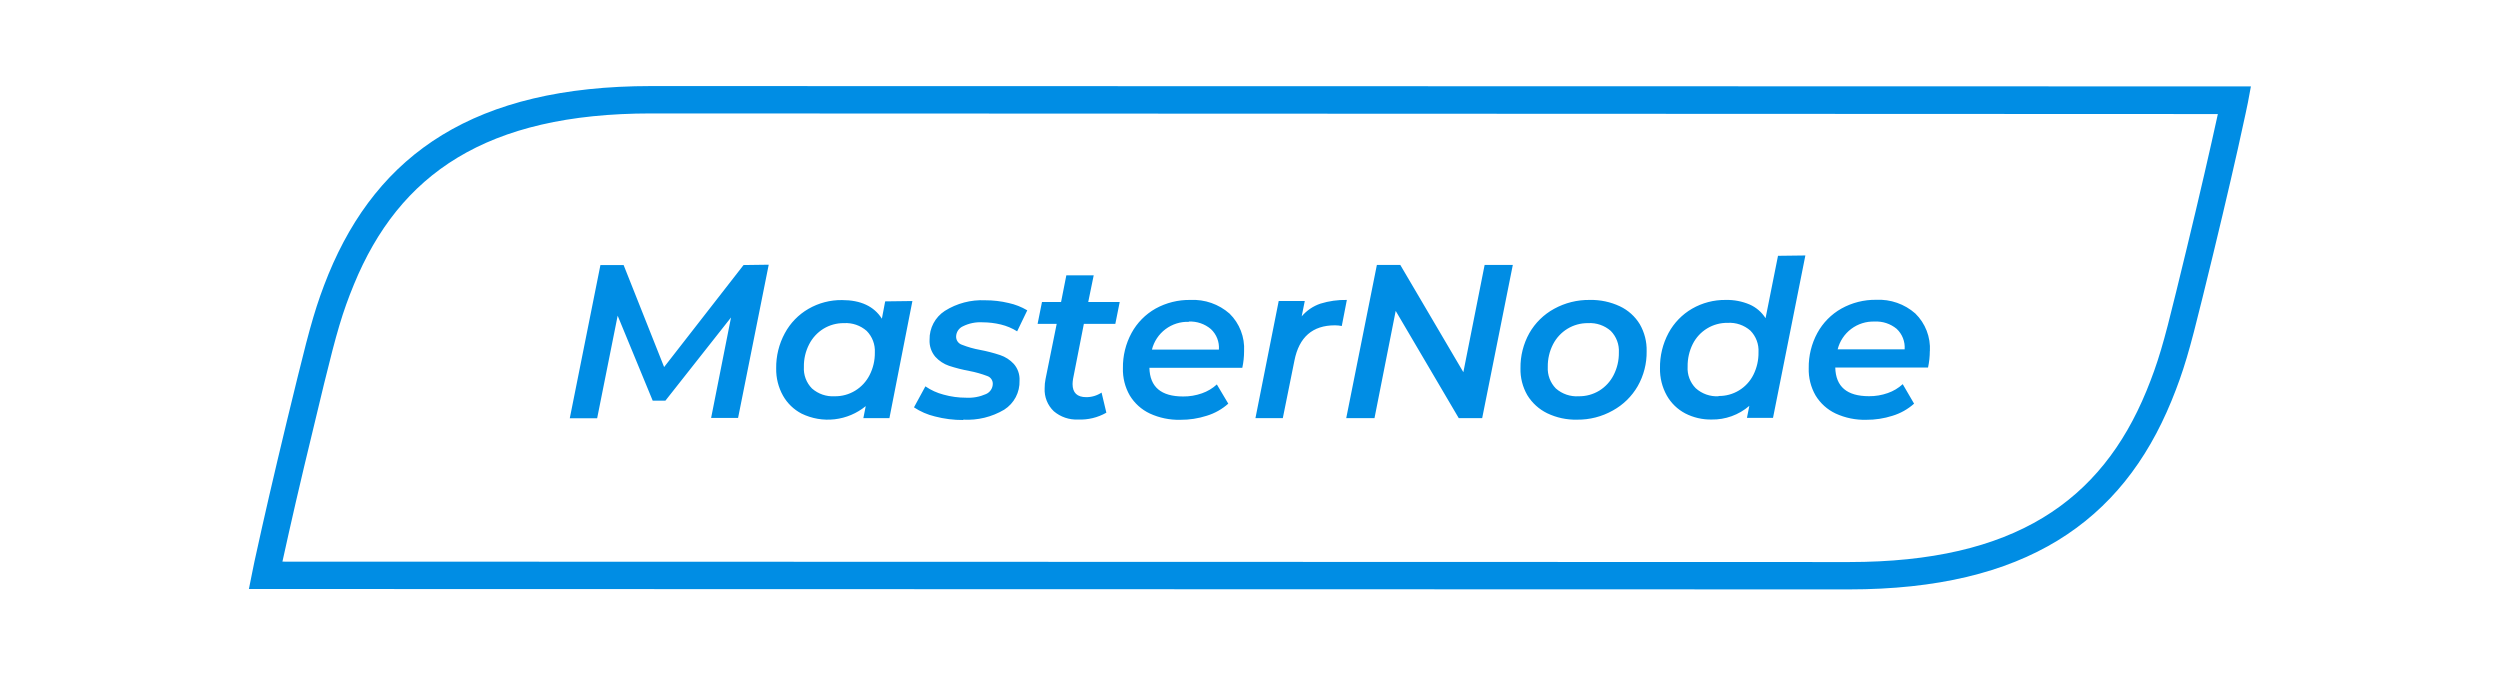 <svg id="Layer_1" data-name="Layer 1" xmlns="http://www.w3.org/2000/svg" xmlns:xlink="http://www.w3.org/1999/xlink" viewBox="0 0 365.41 98.72"><defs><style>.cls-1,.cls-2{fill:none;}.cls-2{clip-rule:evenodd;}.cls-3{clip-path:url(#clip-path);}.cls-4{clip-path:url(#clip-path-2);}.cls-5{fill:#008de4;}.cls-6{clip-path:url(#clip-path-3);}.cls-7{clip-path:url(#clip-path-4);}.cls-8{clip-path:url(#clip-path-5);}.cls-9{clip-path:url(#clip-path-6);}.cls-10{clip-path:url(#clip-path-7);}.cls-11{clip-path:url(#clip-path-8);}.cls-12{clip-path:url(#clip-path-9);}.cls-13{clip-path:url(#clip-path-10);}.cls-14{clip-path:url(#clip-path-11);}.cls-15{clip-path:url(#clip-path-12);}</style><clipPath id="clip-path"><path class="cls-1" d="M95.17,16.58c-24.12,0-36.81,8.87-43.44,25-1.69,4.11-2.52,7-4.36,14.5C45.2,65,43.49,72.18,42.21,77.9c-.36,1.61-.67,3-.93,4.19l229,.06c24.12,0,36.82-8.88,43.45-25,1.68-4.11,2.52-7,4.35-14.51,2.17-8.84,3.88-16.07,5.16-21.78.37-1.61.67-3,.93-4.19Zm0-4L329,12.63,328.56,15c-.06.26-.17.8-.34,1.62-.29,1.37-.66,3.05-1.11,5.06-1.29,5.74-3,13-5.19,21.86-1.88,7.65-2.75,10.71-4.53,15.06C310.15,76.27,296,86.15,270.24,86.15L36.38,86.09l.48-2.39q.07-.39.33-1.62c.3-1.37.66-3,1.12-5.06,1.29-5.74,3-13,5.18-21.86C45.37,47.51,46.24,44.45,48,40.1,55.26,22.46,69.4,12.58,95.17,12.58Z"/></clipPath><clipPath id="clip-path-2"><rect class="cls-1" x="-171.5" y="-2219.85" width="2742" height="8582"/></clipPath><clipPath id="clip-path-3"><path class="cls-2" d="M274,47a5.37,5.37,0,0,0-5.4,4.06h9.79a3.72,3.72,0,0,0-1.17-3A4.67,4.67,0,0,0,274,47Zm8.07,4.29a11.52,11.52,0,0,1-.26,2.43H268.25c.07,2.8,1.71,4.19,4.93,4.19a8,8,0,0,0,2.75-.46,6.23,6.23,0,0,0,2.18-1.3L279.77,59a8.38,8.38,0,0,1-3.15,1.77,12.3,12.3,0,0,1-3.85.59,10.08,10.08,0,0,1-4.47-.92,6.84,6.84,0,0,1-2.93-2.64,7.58,7.58,0,0,1-1-4,10.45,10.45,0,0,1,1.26-5.13,9.09,9.09,0,0,1,3.52-3.57,10.17,10.17,0,0,1,5.08-1.28,8.06,8.06,0,0,1,5.72,2A7.13,7.13,0,0,1,282.08,51.33Zm-30.89,6.59a5.61,5.61,0,0,0,5.1-3.09,7.11,7.11,0,0,0,.75-3.31,4.16,4.16,0,0,0-1.18-3.15,4.61,4.61,0,0,0-3.33-1.14,5.61,5.61,0,0,0-5.1,3.09,7.14,7.14,0,0,0-.75,3.31,4.13,4.13,0,0,0,1.18,3.15A4.61,4.61,0,0,0,251.19,57.92Zm12.7-20.54-4.73,23.74h-3.81l.35-1.76a8.22,8.22,0,0,1-5.54,2,8.09,8.09,0,0,1-3.82-.89,6.65,6.65,0,0,1-2.7-2.61,7.89,7.89,0,0,1-1-4,10.55,10.55,0,0,1,1.25-5.15,9.1,9.1,0,0,1,3.44-3.55,9.59,9.59,0,0,1,4.91-1.28,8.42,8.42,0,0,1,3.51.67,5.25,5.25,0,0,1,2.32,2l1.82-9.12ZM230.76,57.92a5.64,5.64,0,0,0,3-.82,5.74,5.74,0,0,0,2.09-2.27,7,7,0,0,0,.77-3.31,4.16,4.16,0,0,0-1.18-3.15,4.61,4.61,0,0,0-3.33-1.14,5.64,5.64,0,0,0-3,.82A5.74,5.74,0,0,0,227,50.32a7,7,0,0,0-.77,3.31,4.17,4.17,0,0,0,1.18,3.15A4.61,4.61,0,0,0,230.76,57.92Zm-.25,3.42a9.57,9.57,0,0,1-4.37-.94,7,7,0,0,1-2.9-2.64,7.48,7.48,0,0,1-1-3.94,10.22,10.22,0,0,1,1.29-5.12,9.31,9.31,0,0,1,3.62-3.56,10.49,10.49,0,0,1,5.23-1.3,9.82,9.82,0,0,1,4.39.93,6.8,6.8,0,0,1,2.91,2.62,7.51,7.51,0,0,1,1,3.94,10,10,0,0,1-1.31,5.12A9.46,9.46,0,0,1,235.74,60,10.39,10.39,0,0,1,230.51,61.34Zm-9.39-22.62-4.48,22.4h-3.42L204,45.44,200.9,61.12h-4.13l4.48-22.4h3.42l9.22,15.68L217,38.72Zm-30.86,7.52A6.22,6.22,0,0,1,193,44.38a12.23,12.23,0,0,1,3.86-.54l-.74,3.81a5.19,5.19,0,0,0-1-.1q-4.9,0-5.92,5.15l-1.7,8.42h-4L186.9,44h3.81Zm-16.49.8a5.37,5.37,0,0,0-5.4,4.06h9.79a3.72,3.72,0,0,0-1.17-3A4.67,4.67,0,0,0,173.77,47Zm8.07,4.29a11.52,11.52,0,0,1-.26,2.43H168c.07,2.8,1.71,4.19,4.93,4.19a8,8,0,0,0,2.75-.46,6.23,6.23,0,0,0,2.18-1.3L179.53,59a8.38,8.38,0,0,1-3.15,1.77,12.3,12.3,0,0,1-3.85.59,10.08,10.08,0,0,1-4.47-.92,6.84,6.84,0,0,1-2.93-2.64,7.58,7.58,0,0,1-1-4,10.45,10.45,0,0,1,1.26-5.13,9.09,9.09,0,0,1,3.52-3.57A10.17,10.17,0,0,1,174,43.84a8.06,8.06,0,0,1,5.72,2A7.13,7.13,0,0,1,181.84,51.33Zm-25,4.06a5.56,5.56,0,0,0-.07.74c0,1.28.67,1.92,2,1.92a4,4,0,0,0,2.24-.67l.7,2.94a7.66,7.66,0,0,1-4.13,1,5.1,5.1,0,0,1-3.55-1.21,4.32,4.32,0,0,1-1.34-3.36,6.58,6.58,0,0,1,.13-1.35l1.63-8.06h-2.79l.64-3.2h2.79l.77-3.9h4l-.8,3.9h4.6l-.64,3.2h-4.6Zm-16.05,6a16,16,0,0,1-4.14-.52,9.56,9.56,0,0,1-3.06-1.33l1.67-3.07a8.34,8.34,0,0,0,2.65,1.21,12.17,12.17,0,0,0,3.3.45,6.29,6.29,0,0,0,2.9-.53,1.65,1.65,0,0,0,1-1.52,1.18,1.18,0,0,0-.81-1.12,15.6,15.6,0,0,0-2.58-.73,22.87,22.87,0,0,1-3-.76,4.81,4.81,0,0,1-2-1.31,3.56,3.56,0,0,1-.85-2.51,4.9,4.9,0,0,1,2.23-4.21,10.15,10.15,0,0,1,5.9-1.55,14.44,14.44,0,0,1,3.43.4,9.07,9.07,0,0,1,2.72,1.07l-1.48,3.07a8.07,8.07,0,0,0-2.38-1,11.53,11.53,0,0,0-2.67-.32,5.7,5.7,0,0,0-2.87.58,1.69,1.69,0,0,0-1,1.5,1.23,1.23,0,0,0,.85,1.2,14,14,0,0,0,2.64.75,22.71,22.71,0,0,1,2.94.76,4.77,4.77,0,0,1,2,1.29,3.42,3.42,0,0,1,.84,2.43,4.84,4.84,0,0,1-2.24,4.26A10.57,10.57,0,0,1,140.79,61.34ZM122,57.92a5.58,5.58,0,0,0,3-.82,5.69,5.69,0,0,0,2.1-2.27,7,7,0,0,0,.77-3.31,4.17,4.17,0,0,0-1.19-3.15,4.6,4.6,0,0,0-3.32-1.14,5.62,5.62,0,0,0-3,.82,5.74,5.74,0,0,0-2.09,2.27,6.91,6.91,0,0,0-.77,3.31,4.13,4.13,0,0,0,1.18,3.15A4.61,4.61,0,0,0,122,57.92ZM133.36,44,130,61.12h-3.81l.35-1.76a8.75,8.75,0,0,1-9.39,1.09,6.65,6.65,0,0,1-2.7-2.61,7.88,7.88,0,0,1-1-4,10.45,10.45,0,0,1,1.26-5.13,9.07,9.07,0,0,1,3.46-3.57,9.56,9.56,0,0,1,4.91-1.28q4.09,0,5.82,2.72l.48-2.53Zm-21-5.31-4.48,22.4h-3.94l2.91-14.69L97.26,58.56H95.4L90.28,46.14l-3,15h-4l4.48-22.4h3.39l5.92,14.91,11.61-14.91Z"/></clipPath><clipPath id="clip-path-4"><rect class="cls-1" x="-168.61" y="-2218.88" width="2742" height="8582"/></clipPath><clipPath id="clip-path-5"><path class="cls-1" d="M90.17-454.4c-24.12,0-36.81,8.87-43.44,25-1.69,4.11-2.52,7-4.36,14.5-2.17,8.84-3.88,16.06-5.16,21.78-.36,1.61-.67,3-.93,4.19l239,.06c24.12,0,36.82-8.88,43.45-25,1.68-4.11,2.52-7.05,4.35-14.51,2.17-8.84,3.88-16.07,5.16-21.78.37-1.61.67-3,.93-4.19Zm0-4,243.86,0-.47,2.39c-.06.26-.17.8-.34,1.62-.29,1.37-.66,3-1.11,5.06-1.29,5.74-3,13-5.19,21.86-1.88,7.65-2.75,10.71-4.53,15.06-7.24,17.65-21.38,27.53-47.15,27.53l-243.86-.06.48-2.39q.08-.39.33-1.62c.3-1.37.66-3.05,1.12-5.06,1.29-5.74,3-13,5.18-21.86,1.88-7.65,2.75-10.71,4.54-15.06C50.26-448.52,64.4-458.4,90.17-458.4Z"/></clipPath><clipPath id="clip-path-6"><path class="cls-2" d="M269.83-413.11a5.67,5.67,0,0,0,3-.81,5.58,5.58,0,0,0,2.1-2.28,7.11,7.11,0,0,0,.75-3.31,4.16,4.16,0,0,0-1.18-3.15,4.61,4.61,0,0,0-3.33-1.14,5.74,5.74,0,0,0-3,.82,5.6,5.6,0,0,0-2.09,2.27,7.14,7.14,0,0,0-.76,3.31,4.18,4.18,0,0,0,1.19,3.16A4.65,4.65,0,0,0,269.83-413.11Zm12.7-20.54-4.74,23.74H274l.35-1.76a8.18,8.18,0,0,1-5.54,2,8.07,8.07,0,0,1-3.82-.9,6.73,6.73,0,0,1-2.71-2.61,7.87,7.87,0,0,1-1-4,10.59,10.59,0,0,1,1.25-5.16,9.17,9.17,0,0,1,3.44-3.55,9.59,9.59,0,0,1,4.91-1.28,8.62,8.62,0,0,1,3.51.67,5.25,5.25,0,0,1,2.32,2l1.82-9.12ZM252-427.19a6.55,6.55,0,0,1,4.56,1.51,5.41,5.41,0,0,1,1.68,4.25,12.37,12.37,0,0,1-.22,2.05l-1.89,9.47h-4l1.86-9.37a7.2,7.2,0,0,0,.12-1.32c0-2.06-1.14-3.1-3.42-3.1a5.43,5.43,0,0,0-3.65,1.23,6.4,6.4,0,0,0-1.95,3.7l-1.79,8.86h-4L242.65-427h3.81l-.39,1.89A8.49,8.49,0,0,1,252-427.19ZM229.52-424a5.54,5.54,0,0,0-3.44,1.09,5.57,5.57,0,0,0-2,3h9.79a3.74,3.74,0,0,0-1.16-3A4.69,4.69,0,0,0,229.52-424Zm8.06,4.29a11.52,11.52,0,0,1-.25,2.43H223.76c.06,2.8,1.71,4.19,4.93,4.19a8,8,0,0,0,2.75-.46,6.33,6.33,0,0,0,2.18-1.3l1.66,2.79a8.54,8.54,0,0,1-3.15,1.77,12.37,12.37,0,0,1-3.86.6,10,10,0,0,1-4.46-.93,6.78,6.78,0,0,1-2.93-2.64,7.57,7.57,0,0,1-1-3.95,10.49,10.49,0,0,1,1.26-5.14,9.15,9.15,0,0,1,3.52-3.57,10.1,10.1,0,0,1,5.07-1.28,8.08,8.08,0,0,1,5.73,2A7.16,7.16,0,0,1,237.58-419.7Zm-30.05,10.11a16.58,16.58,0,0,1-5-.73,10.44,10.44,0,0,1-3.72-1.89l1.76-3.27A11,11,0,0,0,204-413.7a12.17,12.17,0,0,0,3.95.66,7.83,7.83,0,0,0,3.92-.85,2.6,2.6,0,0,0,1.46-2.32,1.81,1.81,0,0,0-.6-1.39,4.49,4.49,0,0,0-1.47-.92c-.58-.23-1.4-.5-2.45-.8a28.22,28.22,0,0,1-3.52-1.23,6.07,6.07,0,0,1-2.3-1.77,4.75,4.75,0,0,1-1-3.08,6.11,6.11,0,0,1,1.23-3.8,7.93,7.93,0,0,1,3.44-2.53,13.4,13.4,0,0,1,5.09-.9,16.75,16.75,0,0,1,4.13.5,11.43,11.43,0,0,1,3.36,1.39l-1.63,3.3a9.94,9.94,0,0,0-2.82-1.28,11.77,11.77,0,0,0-3.26-.45,7.39,7.39,0,0,0-4,.91,2.75,2.75,0,0,0-1.45,2.42,1.9,1.9,0,0,0,.61,1.44,4.52,4.52,0,0,0,1.47.91c.57.22,1.42.51,2.53.85a30,30,0,0,1,3.45,1.18,6,6,0,0,1,2.29,1.7,4.33,4.33,0,0,1,.94,2.91,6.21,6.21,0,0,1-1.23,3.84,7.86,7.86,0,0,1-3.49,2.53A14,14,0,0,1,207.53-409.59Zm-15.41-6.05c0,.35-.06.59-.06.74,0,1.28.67,1.92,2,1.92a3.89,3.89,0,0,0,2.24-.67l.7,2.94a7.57,7.57,0,0,1-4.13,1,5.1,5.1,0,0,1-3.55-1.22,4.28,4.28,0,0,1-1.34-3.36,7.18,7.18,0,0,1,.12-1.34l1.64-8.07H187l.64-3.2h2.79l.76-3.9h4l-.8,3.9H199l-.64,3.2h-4.61Zm-14.6-11.55a6.55,6.55,0,0,1,4.56,1.51,5.41,5.41,0,0,1,1.68,4.25,12.37,12.37,0,0,1-.22,2.05l-1.89,9.47h-4l1.86-9.37a7.2,7.2,0,0,0,.12-1.32c0-2.06-1.14-3.1-3.42-3.1a5.43,5.43,0,0,0-3.65,1.23,6.4,6.4,0,0,0-1.95,3.7l-1.79,8.86h-4L168.21-427H172l-.39,1.89A8.49,8.49,0,0,1,177.52-427.19Zm-25.7,14.08a5.66,5.66,0,0,0,3-.81,5.72,5.72,0,0,0,2.1-2.28,7,7,0,0,0,.77-3.31,4.17,4.17,0,0,0-1.19-3.15,4.61,4.61,0,0,0-3.33-1.14,5.67,5.67,0,0,0-3,.82,5.76,5.76,0,0,0-2.1,2.27,7,7,0,0,0-.76,3.31,4.17,4.17,0,0,0,1.18,3.16A4.65,4.65,0,0,0,151.82-413.11ZM163.21-427l-3.39,17.09H156l.35-1.76a8.06,8.06,0,0,1-5.57,2,8.09,8.09,0,0,1-3.82-.9,6.65,6.65,0,0,1-2.7-2.61,7.78,7.78,0,0,1-1-4,10.39,10.39,0,0,1,1.27-5.14,9.25,9.25,0,0,1,3.45-3.57,9.6,9.6,0,0,1,4.92-1.28q4.09,0,5.82,2.72l.48-2.53ZM136-415.64c0,.35-.06.59-.06.74q0,1.92,2,1.92a3.89,3.89,0,0,0,2.24-.67l.71,2.94a7.6,7.6,0,0,1-4.13,1,5.08,5.08,0,0,1-3.55-1.22,4.29,4.29,0,0,1-1.35-3.36,6.41,6.41,0,0,1,.13-1.34l1.63-8.07h-2.78l.64-3.2h2.78l.77-3.9h4l-.8,3.9h4.61l-.64,3.2H137.6Zm-16,6a16.11,16.11,0,0,1-4.15-.53,9.18,9.18,0,0,1-3-1.33l1.66-3.07a8.18,8.18,0,0,0,2.66,1.21,12,12,0,0,0,3.29.45,6.17,6.17,0,0,0,2.9-.53,1.65,1.65,0,0,0,1-1.52,1.19,1.19,0,0,0-.82-1.12,15,15,0,0,0-2.58-.73,25.31,25.31,0,0,1-3-.75,4.84,4.84,0,0,1-2-1.32,3.5,3.5,0,0,1-.85-2.51,4.89,4.89,0,0,1,2.22-4.21,10.16,10.16,0,0,1,5.91-1.55,15,15,0,0,1,3.42.4,9.23,9.23,0,0,1,2.72,1.07l-1.47,3.08a8,8,0,0,0-2.39-1,11.47,11.47,0,0,0-2.67-.32,5.74,5.74,0,0,0-2.86.58,1.72,1.72,0,0,0-1,1.5,1.23,1.23,0,0,0,.85,1.2,15.16,15.16,0,0,0,2.64.76,21,21,0,0,1,2.94.75,5,5,0,0,1,2,1.29,3.47,3.47,0,0,1,.83,2.44,4.83,4.83,0,0,1-2.24,4.25A10.45,10.45,0,0,1,120-409.68Zm-14.8-17.51a6.55,6.55,0,0,1,4.56,1.51,5.41,5.41,0,0,1,1.68,4.25,12.37,12.37,0,0,1-.22,2.05l-1.89,9.47h-4l1.86-9.37a7.2,7.2,0,0,0,.13-1.32c0-2.06-1.14-3.1-3.43-3.1a5.43,5.43,0,0,0-3.65,1.23,6.4,6.4,0,0,0-2,3.7l-1.79,8.86h-4L95.85-427h3.81l-.38,1.89A8.47,8.47,0,0,1,105.16-427.19Zm-17.8-5.12h4.16L87-409.91H82.88Z"/></clipPath><clipPath id="clip-path-7"><path class="cls-1" d="M95.17-282.93c-24.12,0-36.81,8.87-43.44,25-1.69,4.11-2.52,7-4.36,14.5-2.17,8.85-3.88,16.07-5.16,21.78q-.54,2.42-.93,4.2l229,0c24.12,0,36.82-8.87,43.45-25,1.68-4.11,2.52-7,4.35-14.5,2.17-8.85,3.88-16.07,5.16-21.79.37-1.61.67-3,.93-4.19Zm0-4,233.86.05-.47,2.39c-.06.27-.17.8-.34,1.63q-.44,2-1.11,5.05c-1.29,5.74-3,13-5.19,21.86-1.88,7.65-2.75,10.71-4.53,15.07-7.24,17.64-21.37,27.52-47.15,27.52l-233.86,0,.48-2.39c0-.27.16-.8.33-1.63.3-1.36.66-3,1.12-5.06,1.29-5.74,3-13,5.18-21.86C45.37-252,46.24-255,48-259.41,55.26-277,69.4-286.93,95.17-286.93Z"/></clipPath><clipPath id="clip-path-8"><path class="cls-1" d="M95.17-609.87c-24.12,0-36.81,8.87-43.44,25-1.69,4.11-2.52,7-4.36,14.5-2.17,8.84-3.88,16.07-5.16,21.78q-.54,2.41-.93,4.2l229,.05c24.12,0,36.82-8.87,43.45-25,1.68-4.11,2.52-7,4.35-14.5,2.17-8.85,3.88-16.07,5.16-21.79.37-1.61.67-3,.93-4.19Zm0-4,233.86,0-.47,2.39c-.06.26-.17.8-.34,1.62-.29,1.37-.66,3-1.11,5.06-1.29,5.74-3,13-5.19,21.86-1.88,7.65-2.75,10.71-4.53,15.06-7.24,17.65-21.37,27.53-47.15,27.53l-233.86-.06.48-2.39q.07-.39.33-1.62c.3-1.36.66-3,1.12-5.06,1.29-5.74,3-13,5.18-21.86,1.88-7.65,2.75-10.7,4.54-15.06C55.26-604,69.4-613.87,95.17-613.87Z"/></clipPath><clipPath id="clip-path-9"><path class="cls-1" d="M95.17-122.89c-24.12,0-36.81,8.87-43.44,25-1.69,4.11-2.52,7-4.36,14.5-2.17,8.85-3.88,16.07-5.16,21.78-.36,1.62-.67,3-.93,4.2l229,0c24.12,0,36.82-8.87,43.45-25,1.68-4.11,2.52-7,4.35-14.5,2.17-8.85,3.88-16.07,5.16-21.78.37-1.62.67-3,.93-4.2Zm0-4,233.86,0-.47,2.39c-.06.27-.17.8-.34,1.63q-.44,2-1.11,5c-1.3,5.74-3,13-5.19,21.87-1.88,7.64-2.75,10.7-4.53,15.06C310.15-63.2,296-53.32,270.24-53.32l-233.86,0,.48-2.39c0-.27.16-.8.33-1.63q.44-2,1.12-5c1.29-5.75,3-13,5.18-21.86C45.37-91.95,46.24-95,48-99.37,55.26-117,69.4-126.89,95.17-126.89Z"/></clipPath><clipPath id="clip-path-10"><path class="cls-2" d="M269.33-241.15a5.74,5.74,0,0,0,3-.82,5.6,5.6,0,0,0,2.09-2.27,7,7,0,0,0,.76-3.31,4.18,4.18,0,0,0-1.19-3.16,4.65,4.65,0,0,0-3.33-1.13,5.69,5.69,0,0,0-3,.81,5.64,5.64,0,0,0-2.1,2.28,7.11,7.11,0,0,0-.75,3.31,4.16,4.16,0,0,0,1.18,3.15A4.61,4.61,0,0,0,269.33-241.15ZM282-261.7l-4.73,23.75h-3.81l.35-1.76a8.19,8.19,0,0,1-5.53,2,8.11,8.11,0,0,1-3.83-.9,6.56,6.56,0,0,1-2.7-2.6,7.91,7.91,0,0,1-1-4A10.52,10.52,0,0,1,262-250.4a9.11,9.11,0,0,1,3.44-3.55,9.53,9.53,0,0,1,4.92-1.28,8.41,8.41,0,0,1,3.5.67,5.24,5.24,0,0,1,2.32,2L278-261.7Zm-30.56,6.47a6.6,6.6,0,0,1,4.56,1.5,5.41,5.41,0,0,1,1.68,4.26,12.47,12.47,0,0,1-.23,2l-1.89,9.48h-4l1.86-9.38a7.1,7.1,0,0,0,.13-1.31q0-3.11-3.43-3.11a5.36,5.36,0,0,0-3.64,1.24,6.38,6.38,0,0,0-2,3.69l-1.79,8.87h-4L242.15-255H246l-.38,1.89A8.43,8.43,0,0,1,251.47-255.23ZM229-252a5.54,5.54,0,0,0-3.44,1.08,5.55,5.55,0,0,0-2,3h9.79a3.71,3.71,0,0,0-1.17-3A4.62,4.62,0,0,0,229-252Zm8.07,4.28a11.54,11.54,0,0,1-.26,2.44H223.26q.11,4.19,4.93,4.19a8,8,0,0,0,2.75-.47,6.37,6.37,0,0,0,2.18-1.29l1.66,2.78a8.54,8.54,0,0,1-3.15,1.78,12.6,12.6,0,0,1-3.85.59,10.08,10.08,0,0,1-4.47-.93,6.84,6.84,0,0,1-2.93-2.64,7.57,7.57,0,0,1-1-3.95,10.49,10.49,0,0,1,1.26-5.14,9.13,9.13,0,0,1,3.52-3.56,10.07,10.07,0,0,1,5.08-1.28,8,8,0,0,1,5.72,2A7.12,7.12,0,0,1,237.09-247.75ZM207-237.63a16.64,16.64,0,0,1-5-.74,10.3,10.3,0,0,1-3.71-1.89l1.76-3.26a11,11,0,0,0,3.34,1.77,12.17,12.17,0,0,0,3.95.66,7.7,7.7,0,0,0,3.92-.85,2.59,2.59,0,0,0,1.46-2.32,1.85,1.85,0,0,0-.59-1.39,4.7,4.7,0,0,0-1.47-.91c-.59-.24-1.41-.5-2.45-.8a31.19,31.19,0,0,1-3.52-1.23,6.15,6.15,0,0,1-2.31-1.78,4.72,4.72,0,0,1-1-3.07,6.11,6.11,0,0,1,1.24-3.81,7.87,7.87,0,0,1,3.44-2.53,13.35,13.35,0,0,1,5.08-.89,16.75,16.75,0,0,1,4.13.49,11.71,11.71,0,0,1,3.36,1.39l-1.63,3.3a10.09,10.09,0,0,0-2.82-1.28,11.72,11.72,0,0,0-3.26-.45,7.47,7.47,0,0,0-3.95.91,2.77,2.77,0,0,0-1.46,2.42,1.87,1.87,0,0,0,.61,1.44,4.56,4.56,0,0,0,1.47.91c.58.23,1.42.51,2.53.85a32.39,32.39,0,0,1,3.46,1.18,6.16,6.16,0,0,1,2.28,1.7,4.37,4.37,0,0,1,.95,2.91,6.21,6.21,0,0,1-1.23,3.84,8,8,0,0,1-3.49,2.53A13.9,13.9,0,0,1,207-237.63ZM189.58-252a5.54,5.54,0,0,0-3.44,1.08,5.62,5.62,0,0,0-2,3H194a3.67,3.67,0,0,0-1.16-3A4.64,4.64,0,0,0,189.58-252Zm8.06,4.28a11.54,11.54,0,0,1-.25,2.44H183.82c.06,2.79,1.71,4.19,4.93,4.19a8,8,0,0,0,2.75-.47,6.46,6.46,0,0,0,2.18-1.29l1.66,2.78a8.54,8.54,0,0,1-3.15,1.78,12.67,12.67,0,0,1-3.86.59,10.07,10.07,0,0,1-4.46-.93,6.78,6.78,0,0,1-2.93-2.64,7.57,7.57,0,0,1-1-3.95,10.49,10.49,0,0,1,1.26-5.14,9.06,9.06,0,0,1,3.52-3.56,10,10,0,0,1,5.07-1.28,8,8,0,0,1,5.73,2A7.12,7.12,0,0,1,197.64-247.75Zm-25,4.07a7.08,7.08,0,0,0-.06.73q0,1.92,2,1.92a3.86,3.86,0,0,0,2.24-.67l.71,2.95a7.69,7.69,0,0,1-4.13,1,5.08,5.08,0,0,1-3.55-1.22,4.29,4.29,0,0,1-1.35-3.36,7.25,7.25,0,0,1,.13-1.34l1.63-8.06h-2.78l.64-3.2h2.78l.77-3.91h4l-.8,3.91h4.61l-.64,3.2h-4.61ZM154-241.15a5.67,5.67,0,0,0,3-.82,5.69,5.69,0,0,0,2.1-2.27,7,7,0,0,0,.77-3.31,4.18,4.18,0,0,0-1.19-3.16,4.64,4.64,0,0,0-3.32-1.13,5.7,5.7,0,0,0-3,.81,5.83,5.83,0,0,0-2.09,2.28,6.88,6.88,0,0,0-.77,3.31,4.16,4.16,0,0,0,1.18,3.15A4.61,4.61,0,0,0,154-241.15ZM165.4-255,162-237.95H158.2l.35-1.76a8.09,8.09,0,0,1-5.56,2,8.11,8.11,0,0,1-3.83-.9,6.56,6.56,0,0,1-2.7-2.6,7.91,7.91,0,0,1-1-4,10.49,10.49,0,0,1,1.26-5.14,9.11,9.11,0,0,1,3.46-3.56,9.47,9.47,0,0,1,4.91-1.28c2.73,0,4.67.9,5.82,2.72l.48-2.53ZM147-255l-10.72,17.09h-4.13L128.18-255h3.93l2.85,12.7,8-12.7Zm-22.12-2.82a2.39,2.39,0,0,1-1.73-.65,2.14,2.14,0,0,1-.67-1.59,2.45,2.45,0,0,1,.75-1.82,2.7,2.7,0,0,1,2-.74,2.44,2.44,0,0,1,1.73.63,2,2,0,0,1,.67,1.52,2.57,2.57,0,0,1-.75,1.92A2.71,2.71,0,0,1,124.84-257.86ZM121.93-255h4l-3.4,17.09h-4Zm-9.68,2.21a6.05,6.05,0,0,1,2.74-1.86,12.21,12.21,0,0,1,3.85-.54l-.73,3.8a6.06,6.06,0,0,0-1-.09q-4.91,0-5.92,5.15l-1.7,8.42h-4L108.89-255h3.81Zm-17.77,4.89a7.16,7.16,0,0,0,4.69-1.36,4.78,4.78,0,0,0,1.65-3.92,3.15,3.15,0,0,0-1.23-2.7,5.86,5.86,0,0,0-3.54-.91H91.31l-1.76,8.89Zm2-12.41a9.89,9.89,0,0,1,6.29,1.77,6,6,0,0,1,2.22,5,9,9,0,0,1-1.3,4.91,8.33,8.33,0,0,1-3.71,3.17,13.64,13.64,0,0,1-5.68,1.1H88.85l-1.31,6.47H83.38l4.48-22.4Z"/></clipPath><clipPath id="clip-path-11"><path class="cls-2" d="M271.74-571.06c0,.35-.06.59-.06.74q0,1.92,2,1.92a3.86,3.86,0,0,0,2.24-.67l.71,2.94a7.69,7.69,0,0,1-4.13,1,5.08,5.08,0,0,1-3.55-1.22,4.29,4.29,0,0,1-1.35-3.36,7.17,7.17,0,0,1,.13-1.34l1.63-8.07h-2.78l.64-3.2H270l.77-3.9h4l-.8,3.9h4.61l-.64,3.2h-4.61Zm-15.37-8.35a5.48,5.48,0,0,0-3.44,1.09,5.62,5.62,0,0,0-2,3h9.8a3.75,3.75,0,0,0-1.17-3A4.67,4.67,0,0,0,256.37-579.41Zm8.07,4.29a11.52,11.52,0,0,1-.26,2.43H250.61c.07,2.8,1.71,4.19,4.93,4.19a8,8,0,0,0,2.75-.46,6.23,6.23,0,0,0,2.18-1.3l1.66,2.79A8.38,8.38,0,0,1,259-565.7a12.37,12.37,0,0,1-3.86.6,10.07,10.07,0,0,1-4.46-.93,6.78,6.78,0,0,1-2.93-2.64,7.57,7.57,0,0,1-1-4,10.49,10.49,0,0,1,1.26-5.14,9.09,9.09,0,0,1,3.52-3.57,10.16,10.16,0,0,1,5.07-1.28,8.08,8.08,0,0,1,5.73,2A7.15,7.15,0,0,1,264.44-575.12Zm-22.16-14h4l-4.73,23.74h-4Zm-9,0h4l-4.73,23.74h-4Zm-17.74,20.54a5.72,5.72,0,0,0,3-.81,5.83,5.83,0,0,0,2.09-2.28,6.88,6.88,0,0,0,.77-3.31,4.16,4.16,0,0,0-1.18-3.15,4.61,4.61,0,0,0-3.33-1.14,5.67,5.67,0,0,0-3,.82,5.69,5.69,0,0,0-2.1,2.27,7,7,0,0,0-.77,3.31,4.18,4.18,0,0,0,1.19,3.16A4.61,4.61,0,0,0,215.54-568.53Zm11.4-13.89-3.4,17.09h-3.8l.35-1.76a8.12,8.12,0,0,1-5.57,2,8.07,8.07,0,0,1-3.82-.9,6.61,6.61,0,0,1-2.71-2.61,7.87,7.87,0,0,1-1-4,10.49,10.49,0,0,1,1.26-5.14,9.28,9.28,0,0,1,3.46-3.57,9.59,9.59,0,0,1,4.91-1.28q4.1,0,5.83,2.72l.48-2.53Zm-17.1-5.31L198-565.33h-4.45l-2.24-16.41-9,16.41h-4.45l-2.94-22.4h4.12l2.21,17,9.19-17h3.87l2.21,17.19,9.18-17.19Zm-46.57,5.12a6.55,6.55,0,0,1,4.56,1.51,5.44,5.44,0,0,1,1.68,4.28,11.94,11.94,0,0,1-.23,2l-1.88,9.47h-4l1.85-9.37a6.42,6.42,0,0,0,.13-1.32q0-3.11-3.42-3.1a5.41,5.41,0,0,0-3.65,1.23,6.4,6.4,0,0,0-1.95,3.7l-1.8,8.86h-4l4.74-23.74h4l-1.66,8.35A8.35,8.35,0,0,1,163.27-582.61ZM140.15-565.1a16,16,0,0,1-4.14-.53A9.34,9.34,0,0,1,133-567l1.67-3.07a8.13,8.13,0,0,0,2.65,1.21,12.17,12.17,0,0,0,3.3.45,6.17,6.17,0,0,0,2.9-.53,1.64,1.64,0,0,0,1-1.52,1.18,1.18,0,0,0-.81-1.12,15.6,15.6,0,0,0-2.58-.73,24.81,24.81,0,0,1-3-.75,4.93,4.93,0,0,1-2-1.32,3.55,3.55,0,0,1-.85-2.51,4.9,4.9,0,0,1,2.23-4.21,10.15,10.15,0,0,1,5.9-1.55,15,15,0,0,1,3.43.4,9.35,9.35,0,0,1,2.72,1.07L148-578.06a7.83,7.83,0,0,0-2.38-1,11.53,11.53,0,0,0-2.67-.32,5.81,5.81,0,0,0-2.87.58,1.71,1.71,0,0,0-1,1.5,1.23,1.23,0,0,0,.85,1.2,14.63,14.63,0,0,0,2.64.76,21.34,21.34,0,0,1,2.94.75,4.77,4.77,0,0,1,2,1.29,3.43,3.43,0,0,1,.84,2.44,4.83,4.83,0,0,1-2.24,4.25A10.57,10.57,0,0,1,140.15-565.1Zm-18.82-3.43a5.66,5.66,0,0,0,3-.81,5.78,5.78,0,0,0,2.1-2.28,7,7,0,0,0,.77-3.31,4.17,4.17,0,0,0-1.19-3.15,4.6,4.6,0,0,0-3.32-1.14,5.71,5.71,0,0,0-3,.82,5.74,5.74,0,0,0-2.09,2.27,6.91,6.91,0,0,0-.77,3.31,4.17,4.17,0,0,0,1.18,3.16A4.65,4.65,0,0,0,121.33-568.53Zm11.39-13.89-3.39,17.09h-3.81l.35-1.76a8.1,8.1,0,0,1-5.56,2,8.11,8.11,0,0,1-3.83-.9,6.65,6.65,0,0,1-2.7-2.61,7.87,7.87,0,0,1-1-4,10.49,10.49,0,0,1,1.26-5.14,9.14,9.14,0,0,1,3.46-3.57,9.56,9.56,0,0,1,4.91-1.28q4.1,0,5.82,2.72l.48-2.53Zm-35.3,13.57a10.37,10.37,0,0,0,5.12-1.21,8.41,8.41,0,0,0,3.34-3.35,9.81,9.81,0,0,0,1.17-4.81,5.5,5.5,0,0,0-1.83-4.4,7.83,7.83,0,0,0-5.31-1.59H94.76l-3.07,15.36ZM91.3-587.73h9.06a13.73,13.73,0,0,1,5.82,1.14,8.45,8.45,0,0,1,3.76,3.21,9,9,0,0,1,1.3,4.9,13.43,13.43,0,0,1-1.74,6.91,11.84,11.84,0,0,1-4.92,4.61,15.66,15.66,0,0,1-7.29,1.63H86.82Z"/></clipPath><clipPath id="clip-path-12"><path class="cls-2" d="M267.73-81.59a5.59,5.59,0,0,0,3-.82,5.55,5.55,0,0,0,2.1-2.27,7.11,7.11,0,0,0,.75-3.31,4.13,4.13,0,0,0-1.18-3.15,4.61,4.61,0,0,0-3.33-1.14,5.65,5.65,0,0,0-3,.82A5.6,5.6,0,0,0,264-89.19a7.11,7.11,0,0,0-.76,3.31,4.17,4.17,0,0,0,1.19,3.15A4.61,4.61,0,0,0,267.73-81.59Zm12.7-20.55-4.74,23.75h-3.8l.35-1.76a8.22,8.22,0,0,1-5.54,2,8.18,8.18,0,0,1-3.82-.89,6.73,6.73,0,0,1-2.71-2.61,7.88,7.88,0,0,1-1-4,10.53,10.53,0,0,1,1.25-5.15,9.1,9.1,0,0,1,3.44-3.55,9.49,9.49,0,0,1,4.91-1.28,8.46,8.46,0,0,1,3.51.67,5.29,5.29,0,0,1,2.32,2l1.82-9.12Zm-30.57,6.47a6.6,6.6,0,0,1,4.56,1.5,5.41,5.41,0,0,1,1.68,4.26,12.47,12.47,0,0,1-.22,2L254-78.39h-4l1.85-9.38a6.26,6.26,0,0,0,.13-1.31q0-3.11-3.42-3.1a5.43,5.43,0,0,0-3.65,1.23,6.37,6.37,0,0,0-2,3.69l-1.79,8.87h-4l3.39-17.09h3.81L244-93.59A8.45,8.45,0,0,1,249.86-95.67Zm-22.44,3.2A5.48,5.48,0,0,0,224-91.38a5.5,5.5,0,0,0-2,3h9.79a3.7,3.7,0,0,0-1.16-3A4.69,4.69,0,0,0,227.42-92.47Zm8.06,4.29a11.52,11.52,0,0,1-.25,2.43H221.66c.06,2.79,1.71,4.19,4.93,4.19a8,8,0,0,0,2.75-.46,6.48,6.48,0,0,0,2.18-1.3l1.66,2.78A8.56,8.56,0,0,1,230-78.76a12.67,12.67,0,0,1-3.86.59,10,10,0,0,1-4.46-.93,6.66,6.66,0,0,1-2.93-2.64,7.55,7.55,0,0,1-1-4A10.43,10.43,0,0,1,219-90.82a9,9,0,0,1,3.52-3.57,10,10,0,0,1,5.07-1.28,8,8,0,0,1,5.73,2A7.13,7.13,0,0,1,235.48-88.18Zm-30,10.11a16.59,16.59,0,0,1-5-.74,10.44,10.44,0,0,1-3.72-1.89L198.51-84a11,11,0,0,0,3.35,1.78,12.43,12.43,0,0,0,3.95.65,7.73,7.73,0,0,0,3.92-.85,2.58,2.58,0,0,0,1.46-2.32,1.84,1.84,0,0,0-.6-1.39,4.48,4.48,0,0,0-1.47-.91c-.59-.23-1.4-.5-2.45-.8A31.92,31.92,0,0,1,203.15-89a6.2,6.2,0,0,1-2.3-1.78,4.72,4.72,0,0,1-1-3.07,6.16,6.16,0,0,1,1.23-3.81,7.93,7.93,0,0,1,3.44-2.53,13.6,13.6,0,0,1,5.09-.89,16.75,16.75,0,0,1,4.13.49,11.44,11.44,0,0,1,3.36,1.4l-1.63,3.29a10.36,10.36,0,0,0-2.82-1.28,11.77,11.77,0,0,0-3.26-.45,7.39,7.39,0,0,0-4,.92A2.73,2.73,0,0,0,204-94.33a1.87,1.87,0,0,0,.61,1.44,4.21,4.21,0,0,0,1.47.91c.57.23,1.42.51,2.53.85a29.85,29.85,0,0,1,3.45,1.19,6.08,6.08,0,0,1,2.29,1.69,4.37,4.37,0,0,1,.94,2.91,6.17,6.17,0,0,1-1.23,3.84A7.86,7.86,0,0,1,210.59-79,13.81,13.81,0,0,1,205.43-78.07ZM188-92.47a5.46,5.46,0,0,0-3.44,1.09,5.5,5.5,0,0,0-2,3h9.79a3.71,3.71,0,0,0-1.17-3A4.66,4.66,0,0,0,188-92.47ZM196-88.18a11.52,11.52,0,0,1-.26,2.43H182.22q.09,4.19,4.92,4.19A8,8,0,0,0,189.9-82a6.44,6.44,0,0,0,2.17-1.3l1.67,2.78a8.52,8.52,0,0,1-3.16,1.78,12.6,12.6,0,0,1-3.85.59,10.08,10.08,0,0,1-4.47-.93,6.64,6.64,0,0,1-2.92-2.64,7.46,7.46,0,0,1-1-4,10.33,10.33,0,0,1,1.27-5.13,9,9,0,0,1,3.52-3.57,10,10,0,0,1,5.07-1.28,8,8,0,0,1,5.73,2A7.13,7.13,0,0,1,196-88.18Zm-24-5.09a6.05,6.05,0,0,1,2.74-1.86,12.16,12.16,0,0,1,3.85-.54l-.73,3.81a5.36,5.36,0,0,0-1-.1Q172-92,171-86.81l-1.69,8.42h-4l3.39-17.09h3.81Zm-8.33-2.21-3.42,17.09h-3.81l.38-1.89a8.21,8.21,0,0,1-5.79,2.11,6.42,6.42,0,0,1-4.5-1.52A5.46,5.46,0,0,1,144.88-84a9.54,9.54,0,0,1,.23-2.05L147-95.48h4l-1.89,9.38a6.26,6.26,0,0,0-.13,1.31,3,3,0,0,0,.85,2.3,3.54,3.54,0,0,0,2.54.8A5.38,5.38,0,0,0,156-82.92a6.24,6.24,0,0,0,1.92-3.7l1.79-8.86ZM133.93-78.17a9.86,9.86,0,0,1-4.43-.94,6.91,6.91,0,0,1-2.93-2.64,7.48,7.48,0,0,1-1-3.94,10,10,0,0,1,1.31-5.12,9.43,9.43,0,0,1,3.63-3.57,10.72,10.72,0,0,1,5.3-1.29,9.18,9.18,0,0,1,4.46,1,6.93,6.93,0,0,1,2.9,3l-3.43,1.76a4.32,4.32,0,0,0-4.25-2.37,5.64,5.64,0,0,0-3,.82,5.74,5.74,0,0,0-2.09,2.27,7,7,0,0,0-.77,3.31,4.16,4.16,0,0,0,1.18,3.15,4.65,4.65,0,0,0,3.36,1.14,5.94,5.94,0,0,0,2.66-.59,5.51,5.51,0,0,0,2-1.78l2.94,2a8,8,0,0,1-3.26,2.8A10.22,10.22,0,0,1,133.93-78.17Zm-18.28-14.3a5.48,5.48,0,0,0-3.44,1.09,5.5,5.5,0,0,0-2,3H120a3.7,3.7,0,0,0-1.16-3A4.69,4.69,0,0,0,115.65-92.47Zm8.06,4.29a11.52,11.52,0,0,1-.25,2.43H109.89c.06,2.79,1.71,4.19,4.93,4.19a8,8,0,0,0,2.75-.46,6.48,6.48,0,0,0,2.18-1.3l1.66,2.78a8.56,8.56,0,0,1-3.15,1.78,12.67,12.67,0,0,1-3.86.59,10,10,0,0,1-4.46-.93A6.66,6.66,0,0,1,107-81.74a7.55,7.55,0,0,1-1-4,10.43,10.43,0,0,1,1.26-5.13,9,9,0,0,1,3.52-3.57,10,10,0,0,1,5.07-1.28,8,8,0,0,1,5.73,2A7.13,7.13,0,0,1,123.71-88.18Zm-30,10.11a16.59,16.59,0,0,1-5-.74A10.44,10.44,0,0,1,85-80.7L86.74-84a11,11,0,0,0,3.35,1.78,12.43,12.43,0,0,0,4,.65A7.73,7.73,0,0,0,98-82.38a2.58,2.58,0,0,0,1.46-2.32,1.84,1.84,0,0,0-.6-1.39A4.48,4.48,0,0,0,97.35-87c-.58-.23-1.4-.5-2.45-.8A31.92,31.92,0,0,1,91.38-89a6.2,6.2,0,0,1-2.3-1.78,4.72,4.72,0,0,1-1-3.07,6.16,6.16,0,0,1,1.23-3.81,7.93,7.93,0,0,1,3.44-2.53,13.6,13.6,0,0,1,5.09-.89,16.75,16.75,0,0,1,4.13.49,11.44,11.44,0,0,1,3.36,1.4l-1.63,3.29a10.22,10.22,0,0,0-2.82-1.28,11.77,11.77,0,0,0-3.26-.45,7.39,7.39,0,0,0-4,.92,2.73,2.73,0,0,0-1.45,2.41,1.87,1.87,0,0,0,.61,1.44,4.21,4.21,0,0,0,1.47.91c.57.23,1.42.51,2.53.85a29.85,29.85,0,0,1,3.45,1.19,6.08,6.08,0,0,1,2.29,1.69,4.37,4.37,0,0,1,.94,2.91,6.17,6.17,0,0,1-1.23,3.84A7.86,7.86,0,0,1,98.82-79,13.81,13.81,0,0,1,93.66-78.07Z"/></clipPath></defs><title>dash_masterNode_icon_enclosed</title><g class="cls-3"><g class="cls-4"><rect class="cls-5" x="26.38" y="2.58" width="312.65" height="93.57"/></g></g><g class="cls-6"><g class="cls-7"><rect class="cls-5" x="73.34" y="27.38" width="218.74" height="43.97"/></g></g></svg>